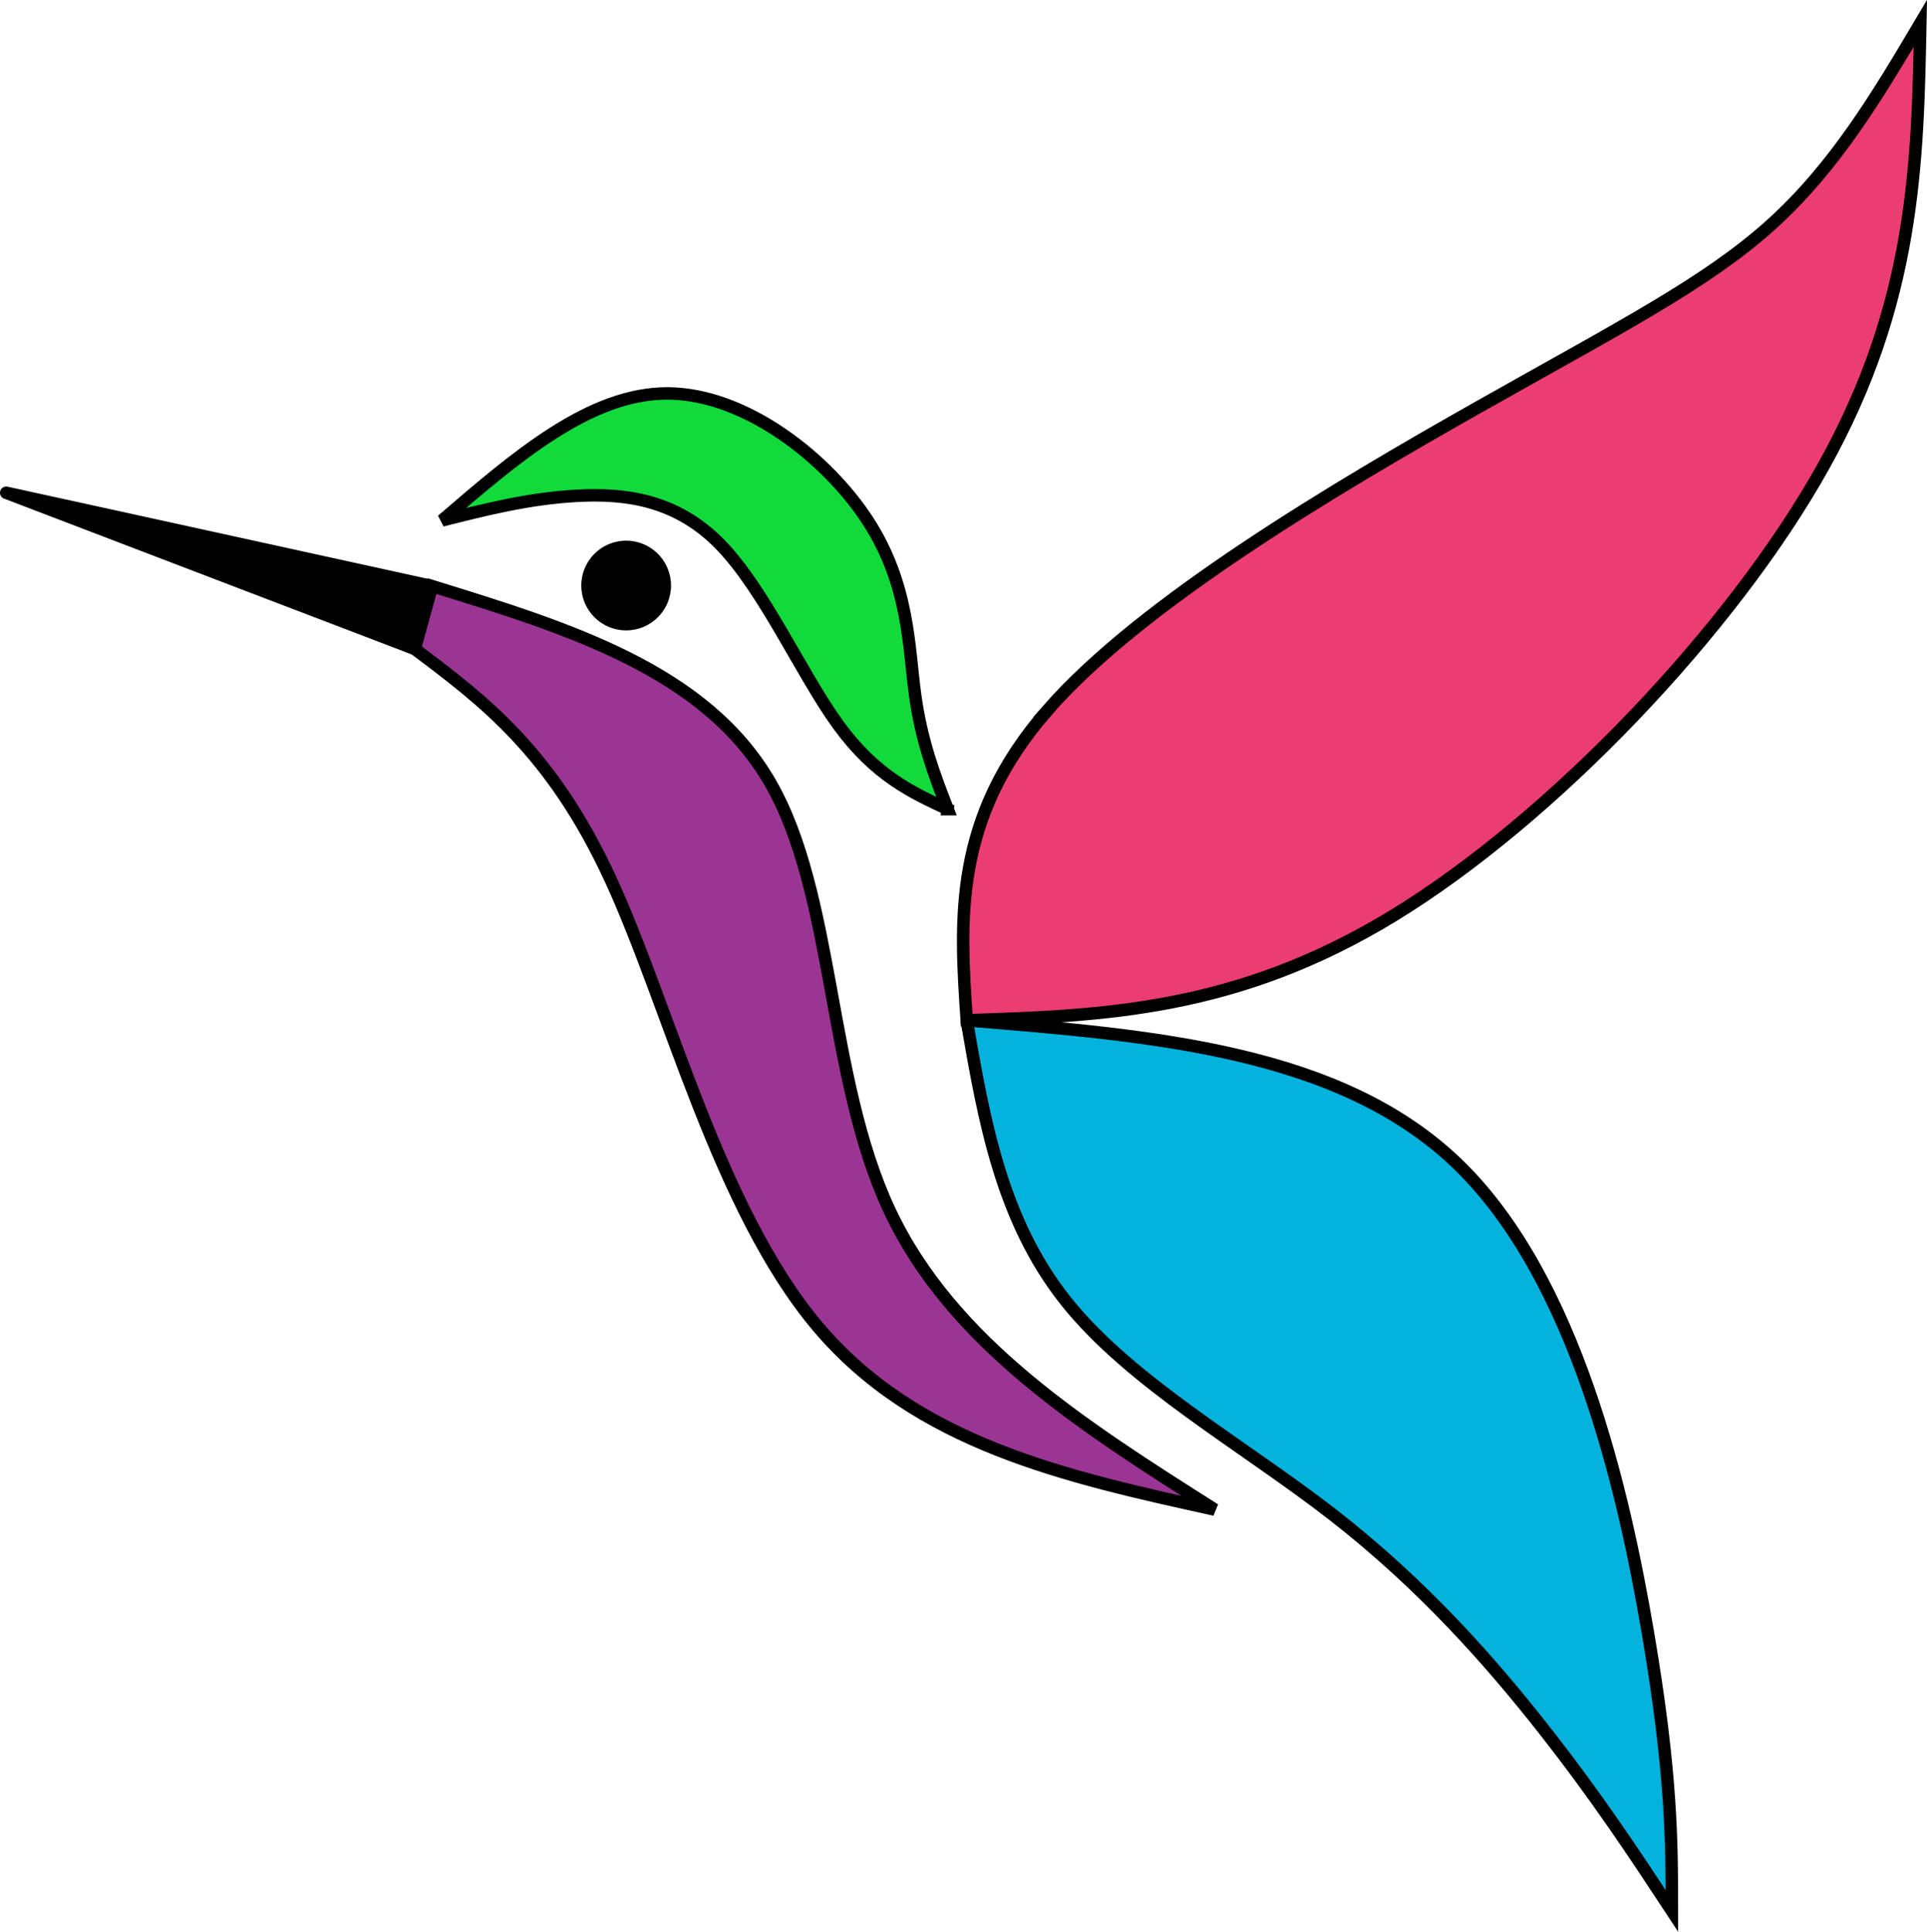 <?xml version="1.0" encoding="UTF-8" standalone="no"?>
<!-- Created with Inkscape (http://www.inkscape.org/) -->

<svg
   width="40.971mm"
   height="41.063mm"
   viewBox="0 0 40.971 41.063"
   version="1.1"
   id="svg5"
   inkscape:version="1.1.2 (0a00cf5339, 2022-02-04)"
   sodipodi:docname="colibri.svg"
   xmlns:inkscape="http://www.inkscape.org/namespaces/inkscape"
   xmlns:sodipodi="http://sodipodi.sourceforge.net/DTD/sodipodi-0.dtd"
   xmlns="http://www.w3.org/2000/svg"
   xmlns:svg="http://www.w3.org/2000/svg">
  <sodipodi:namedview
     id="namedview7"
     pagecolor="#ffffff"
     bordercolor="#666666"
     borderopacity="1.0"
     inkscape:pageshadow="2"
     inkscape:pageopacity="0.0"
     inkscape:pagecheckerboard="0"
     inkscape:document-units="mm"
     showgrid="false"
     inkscape:zoom="5.1241864"
     inkscape:cx="83.232725"
     inkscape:cy="77.182985"
     inkscape:window-width="1429"
     inkscape:window-height="938"
     inkscape:window-x="1994"
     inkscape:window-y="27"
     inkscape:window-maximized="1"
     inkscape:current-layer="layer2" />
  <defs
     id="defs2">
    <inkscape:path-effect
       effect="bspline"
       id="path-effect6873"
       is_visible="true"
       lpeversion="1"
       weight="33.333"
       steps="2"
       helper_size="0"
       apply_no_weight="true"
       apply_with_weight="true"
       only_selected="false" />
    <inkscape:path-effect
       effect="bspline"
       id="path-effect4999"
       is_visible="true"
       lpeversion="1"
       weight="33.333"
       steps="2"
       helper_size="0"
       apply_no_weight="true"
       apply_with_weight="true"
       only_selected="false" />
    <inkscape:path-effect
       effect="bspline"
       id="path-effect4069"
       is_visible="true"
       lpeversion="1"
       weight="33.333"
       steps="2"
       helper_size="0"
       apply_no_weight="true"
       apply_with_weight="true"
       only_selected="false" />
    <inkscape:path-effect
       effect="bspline"
       id="path-effect3177"
       is_visible="true"
       lpeversion="1"
       weight="33.333"
       steps="2"
       helper_size="0"
       apply_no_weight="true"
       apply_with_weight="true"
       only_selected="false" />
    <inkscape:path-effect
       effect="bspline"
       id="path-effect1316"
       is_visible="true"
       lpeversion="1"
       weight="33.333"
       steps="2"
       helper_size="0"
       apply_no_weight="true"
       apply_with_weight="true"
       only_selected="false" />
    <inkscape:path-effect
       effect="bspline"
       id="path-effect917"
       is_visible="true"
       lpeversion="1"
       weight="33.333"
       steps="2"
       helper_size="0"
       apply_no_weight="true"
       apply_with_weight="true"
       only_selected="false" />
  </defs>
  <g
     inkscape:groupmode="layer"
     id="layer2"
     inkscape:label="Layer 2"
     style="display:inline"
     transform="translate(-98.65,-106.025)">
    <path
       style="fill:#eb3d72;fill-opacity:1;stroke:#000000;stroke-width:0.265px;stroke-linecap:butt;stroke-linejoin:miter;stroke-opacity:1"
       d="m 120.923,121.12 c 2.011,-2.301 6.179,-4.755 9.178,-6.45 2.998,-1.694 4.827,-2.628 6.195,-3.859 1.368,-1.231 2.276,-2.76 3.183,-4.289 -0.057,2.965 -0.114,5.93 -2.059,9.415 -1.945,3.485 -5.777,7.491 -9.127,9.541 -3.351,2.049 -6.22,2.142 -9.089,2.235 -0.146,-2.146 -0.291,-4.293 1.72,-6.593 z"
       id="path915"
       sodipodi:nodetypes="cccccccc"
       inkscape:original-d="m 118.76617,121.27433 c 4.16849,-2.4545 8.33647,-4.90912 12.50442,-7.36414 1.82875,-0.93336 3.65713,-1.86693 5.48536,-2.80082 0.90782,-1.52851 2.72261,-4.58623 2.72261,-4.58623 0,0 -0.1142,5.93008 -0.17169,8.89481 -3.83207,4.00635 -7.66418,8.01218 -11.49677,12.01799 -2.86887,0.0929 -8.60724,0.27786 -8.60724,0.27786 0,0 -0.29086,-4.29267 -0.43669,-6.43947 z"
       inkscape:path-effect="#path-effect917" />
    <path
       style="fill:#03b2dd;fill-opacity:1;stroke:#000000;stroke-width:0.265px;stroke-linecap:butt;stroke-linejoin:miter;stroke-opacity:1"
       d="m 119.203,127.714 c 0.368,2.123 0.736,4.247 2.113,5.973 1.378,1.726 3.765,3.055 5.684,4.547 1.919,1.492 3.37,3.147 4.491,4.576 1.121,1.429 1.914,2.632 2.706,3.836 -2.2e-4,-1.463 -4.5e-4,-2.925 -0.511,-5.919 -0.51,-2.994 -1.531,-7.52 -4.03,-9.944 -2.499,-2.424 -6.477,-2.747 -10.454,-3.069 z"
       id="path3175"
       inkscape:path-effect="#path-effect3177"
       inkscape:original-d="m 119.20286,127.7138 c 0,0 0.7359,4.24701 1.10346,6.37018 2.38772,1.32911 4.775,2.65787 7.16219,3.98645 1.45097,1.65533 2.90157,3.31027 4.35201,4.96507 0.79259,1.20376 2.37693,3.61041 2.37693,3.61041 0,0 -1.8e-4,-2.9249 -6.7e-4,-4.38779 -1.02013,-4.52558 -2.04045,-9.05116 -3.0611,-13.57728 -3.97743,-0.32209 -11.93282,-0.96704 -11.93282,-0.96704 z"
       sodipodi:nodetypes="cccccccc" />
    <path
       style="fill:#9b3594;fill-opacity:1;stroke:#000000;stroke-width:0.265;stroke-linecap:butt;stroke-linejoin:miter;stroke-miterlimit:4;stroke-dasharray:none;stroke-opacity:1"
       d="m 124.478,138.116 c -2.801,-1.775 -5.601,-3.549 -6.92,-6.372 -1.319,-2.823 -1.157,-6.694 -2.53,-9.079 -1.374,-2.385 -4.284,-3.283 -7.194,-4.181 0,0 -0.367,1.335 -0.367,1.335 1.453,1.09 2.907,2.18 4.157,4.881 1.25,2.701 2.297,7.012 4.405,9.516 2.109,2.504 5.279,3.202 8.449,3.9 z"
       id="path4067"
       inkscape:path-effect="#path-effect4069"
       inkscape:original-d="m 124.47763,138.1161 c 0,0 -5.60086,-3.54916 -8.40177,-5.32419 0.16291,-3.8709 0.32554,-7.74184 0.48792,-11.61328 -2.90995,-0.89796 -8.73048,-2.69463 -8.73048,-2.69463 l -0.36694,1.33542 c 0,0 2.90659,2.17993 4.35954,3.26953 1.04705,4.31179 2.09378,8.62305 3.14031,12.93429 3.17079,0.6979 9.51142,2.09286 9.51142,2.09286 z"
       sodipodi:nodetypes="cccccccc" />
    <path
       style="fill:#11da3b;fill-opacity:1;stroke:#000000;stroke-width:0.265px;stroke-linecap:butt;stroke-linejoin:miter;stroke-opacity:1"
       d="m 118.799,123.225 c -0.775,-0.36 -1.549,-0.721 -2.331,-1.798 -0.781,-1.077 -1.569,-2.872 -2.509,-3.832 -0.94,-0.96 -2.034,-1.085 -3.044,-1.03 -1.011,0.054 -1.938,0.289 -2.866,0.523 1.573,-1.354 3.146,-2.709 4.802,-2.7 1.656,0.009 3.394,1.381 4.259,2.72 0.865,1.339 0.857,2.646 0.993,3.66 0.136,1.014 0.416,1.736 0.696,2.458 0,0 -6e-5,0 -6e-5,0 z"
       id="path4997"
       inkscape:path-effect="#path-effect4999"
       inkscape:original-d="m 118.79888,123.22547 c 0,0 -1.54938,-0.7206 -2.3245,-1.08132 -0.78736,-1.79442 -1.57492,-3.58899 -2.3628,-5.38393 -1.09311,-0.12465 -2.18642,-0.24955 -3.28007,-0.37473 -0.92745,0.23432 -2.78308,0.70214 -2.78308,0.70214 0,0 3.14649,-2.70859 4.71939,-4.06333 1.73857,1.37228 3.47676,2.74421 5.2148,4.11596 -0.008,1.30675 -0.0155,2.61314 -0.0237,3.91936 0.28028,0.72224 0.84002,2.16585 0.84002,2.16585 z"
       sodipodi:nodetypes="cccccccccc" />
    <circle
       style="fill:#000000;fill-opacity:1;stroke:none;stroke-width:0.041;stroke-linecap:round;stroke-linejoin:round"
       id="path6448"
       cx="111.963"
       cy="118.472"
       r="0.954" />
    <path
       style="fill:#000001;fill-opacity:1;stroke:#000000;stroke-width:0.265px;stroke-linecap:butt;stroke-linejoin:round;stroke-opacity:1"
       d="m 107.833,118.484 -9.051,-1.984 8.684,3.319 0.367,-1.335"
       id="path7448" />
  </g>
</svg>
